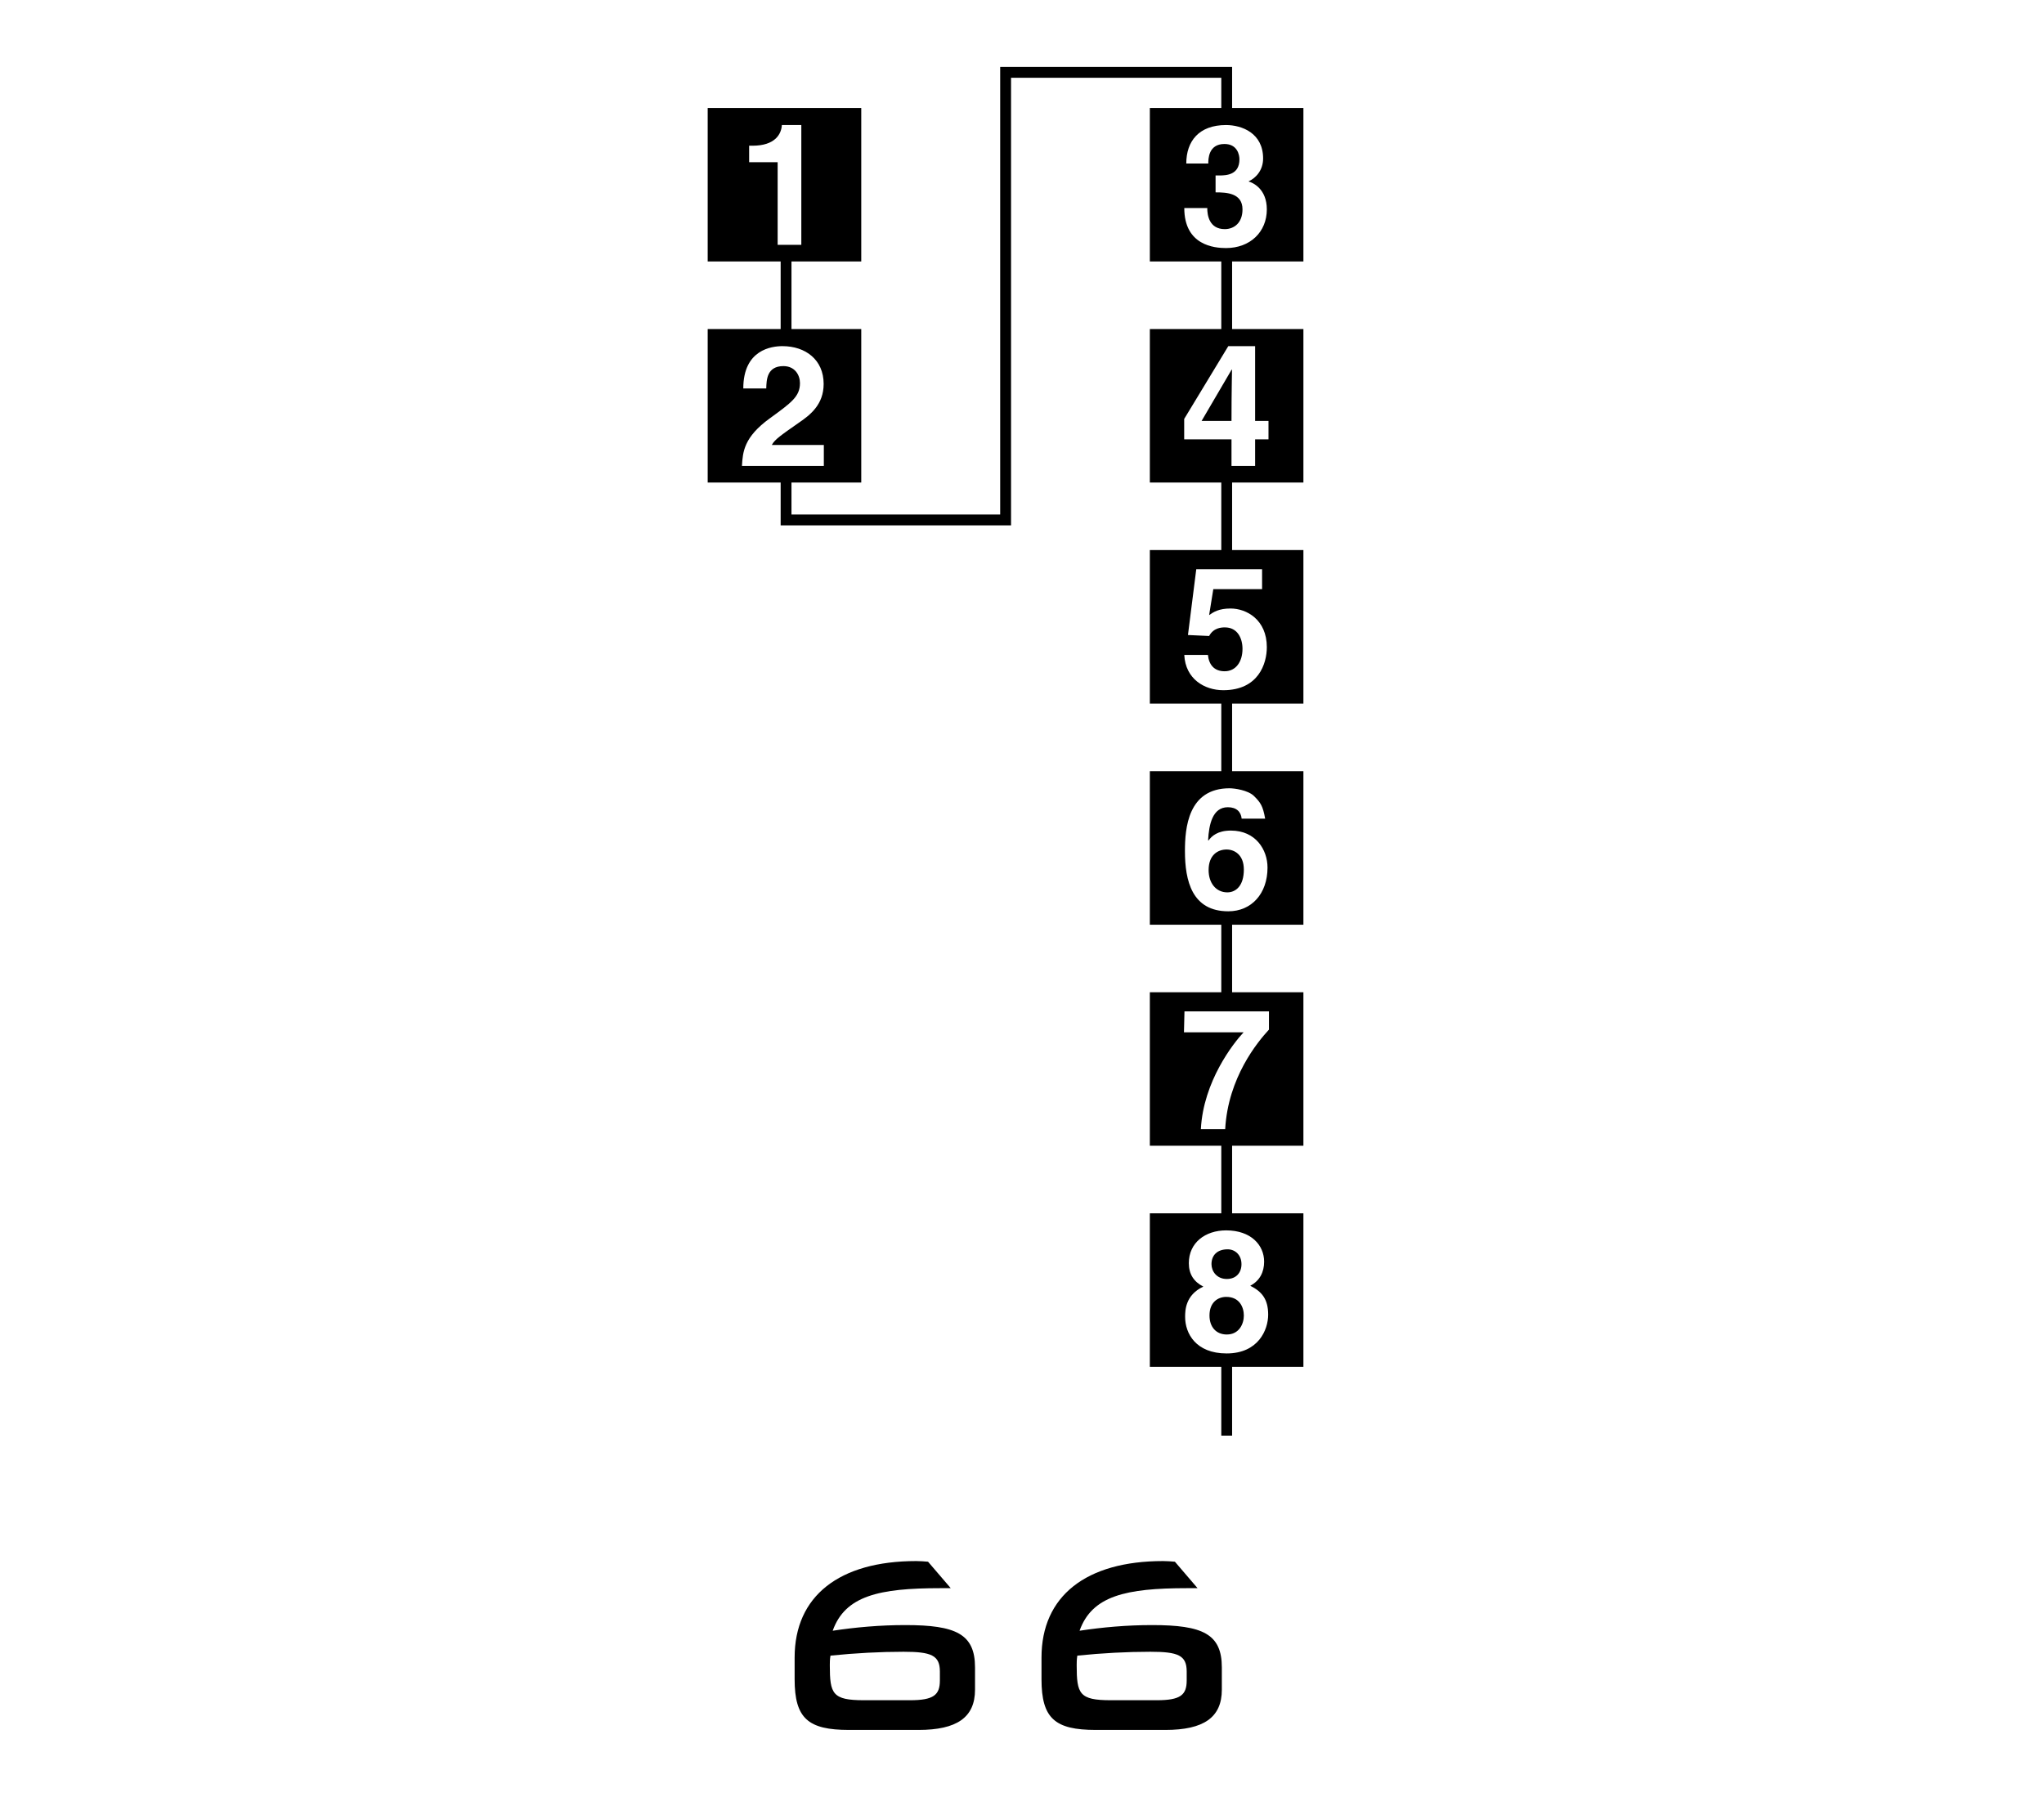 <?xml version="1.0" encoding="UTF-8"?>
<svg xmlns="http://www.w3.org/2000/svg" xmlns:xlink="http://www.w3.org/1999/xlink" width="172" height="152" viewBox="0 0 172 152">
<path fill-rule="nonzero" fill="rgb(0%, 0%, 0%)" fill-opacity="1" d="M 69.883 139.324 C 72.004 139.109 74.07 139 76.031 139 C 78.363 139 79.09 139.297 79.09 140.664 L 79.09 141.414 C 79.09 142.648 78.551 143.078 76.566 143.078 L 72.699 143.078 C 70.043 143.078 69.828 142.543 69.828 140.129 C 69.828 139.914 69.828 139.645 69.883 139.324 M 70.07 137.23 C 71.117 134.293 73.961 133.648 79.117 133.648 L 80.004 133.648 L 78.094 131.422 C 77.773 131.395 77.426 131.367 77.102 131.367 C 70.609 131.367 66.867 134.32 66.867 139.484 L 66.867 141.309 C 66.867 144.609 68 145.578 71.441 145.578 L 77.289 145.578 C 80.512 145.578 82.047 144.531 82.047 142.191 L 82.047 140.316 C 82.047 137.5 80.434 136.754 76.191 136.754 C 74.043 136.754 72.004 136.938 70.07 137.23 "/>
<path fill-rule="nonzero" fill="rgb(0%, 0%, 0%)" fill-opacity="1" d="M 90.656 139.324 C 92.773 139.109 94.84 139 96.801 139 C 99.137 139 99.859 139.297 99.859 140.664 L 99.859 141.414 C 99.859 142.648 99.324 143.078 97.34 143.078 L 93.473 143.078 C 90.816 143.078 90.602 142.543 90.602 140.129 C 90.602 139.914 90.602 139.645 90.656 139.324 M 90.844 137.23 C 91.891 134.293 94.734 133.648 99.887 133.648 L 100.773 133.648 L 98.867 131.422 C 98.547 131.395 98.195 131.367 97.875 131.367 C 91.379 131.367 87.641 134.32 87.641 139.484 L 87.641 141.309 C 87.641 144.609 88.77 145.578 92.211 145.578 L 98.062 145.578 C 101.285 145.578 102.816 144.531 102.816 142.191 L 102.816 140.316 C 102.816 137.5 101.203 136.754 96.961 136.754 C 94.812 136.754 92.773 136.938 90.844 137.23 "/>
<path fill-rule="nonzero" fill="rgb(0%, 0%, 0%)" fill-opacity="1" d="M 103.629 35.422 C 103.629 32.984 103.672 31.414 103.672 31.105 L 103.641 31.105 L 101.113 35.422 Z M 103.629 35.422 "/>
<path fill-rule="nonzero" fill="rgb(0%, 0%, 0%)" fill-opacity="1" d="M 103.164 20.875 C 102.211 20.875 99.656 20.664 99.656 17.508 L 101.605 17.508 L 101.59 17.523 C 101.59 18.062 101.73 19.281 103.062 19.281 C 103.859 19.281 104.555 18.742 104.555 17.621 C 104.555 16.246 103.219 16.188 102.289 16.188 L 102.289 14.766 L 102.609 14.766 C 103.207 14.766 104.297 14.711 104.297 13.406 C 104.297 13.035 104.125 12.117 103.035 12.117 C 101.676 12.117 101.676 13.406 101.676 13.762 L 99.824 13.762 C 99.824 11.875 100.895 10.523 103.164 10.523 C 104.512 10.523 106.289 11.207 106.289 13.336 C 106.289 14.355 105.648 14.996 105.082 15.254 L 105.082 15.277 C 105.438 15.379 106.602 15.902 106.602 17.621 C 106.602 19.523 105.195 20.875 103.164 20.875 M 105.617 29.129 L 105.617 35.422 L 106.742 35.422 L 106.742 36.973 L 105.617 36.973 L 105.617 39.211 L 103.629 39.211 L 103.629 36.973 L 99.648 36.973 L 99.648 35.254 L 103.359 29.129 Z M 106.203 47.902 L 106.203 49.578 L 102.098 49.578 L 101.746 51.762 C 102.113 51.504 102.57 51.207 103.547 51.207 C 104.895 51.207 106.602 52.145 106.602 54.461 C 106.602 55.836 105.906 58.082 102.938 58.082 C 101.363 58.082 99.754 57.145 99.656 55.113 L 101.645 55.113 C 101.73 55.938 102.172 56.488 103.051 56.488 C 104 56.488 104.555 55.684 104.555 54.602 C 104.555 53.707 104.129 52.797 103.078 52.797 C 102.809 52.797 102.125 52.812 101.746 53.52 L 99.965 53.438 L 100.664 47.902 Z M 105.523 66.988 C 106.074 67.531 106.273 67.828 106.461 68.891 L 104.484 68.891 C 104.426 68.324 104.059 67.93 103.32 67.93 C 102.027 67.93 101.73 69.398 101.66 70.707 L 101.691 70.734 C 101.957 70.363 102.457 69.895 103.574 69.895 C 105.664 69.895 106.66 71.504 106.66 73.008 C 106.66 75.207 105.309 76.688 103.363 76.688 C 100.309 76.688 99.711 74.129 99.711 71.613 C 99.711 69.699 99.965 66.336 103.461 66.336 C 103.875 66.336 105.023 66.492 105.523 66.988 M 106.781 85.109 L 106.781 86.645 C 105.812 87.695 103.34 90.68 103.098 95.02 L 101.051 95.02 C 101.262 90.988 103.793 87.781 104.648 86.871 L 99.629 86.871 L 99.672 85.109 Z M 106.375 106.172 C 106.375 107.035 106.02 107.773 105.207 108.199 C 106.176 108.684 106.715 109.32 106.715 110.629 C 106.715 111.902 105.891 113.895 103.219 113.895 C 100.621 113.895 99.727 112.203 99.727 110.824 C 99.727 110.316 99.727 108.98 101.262 108.27 C 100.465 107.871 100.039 107.23 100.039 106.297 C 100.039 104.578 101.418 103.539 103.18 103.539 C 105.266 103.539 106.375 104.777 106.375 106.172 M 62.434 39.211 C 62.504 38.027 62.59 36.789 64.781 35.203 C 66.594 33.883 67.316 33.371 67.316 32.238 C 67.316 31.57 66.895 30.809 65.926 30.809 C 64.539 30.809 64.496 31.953 64.48 32.691 L 62.547 32.691 C 62.547 29.41 64.949 29.129 65.844 29.129 C 67.773 29.129 69.309 30.266 69.309 32.309 C 69.309 34.039 68.188 34.918 67.203 35.586 C 65.871 36.523 65.176 36.977 64.949 37.445 L 69.324 37.445 L 69.324 39.211 Z M 65.438 20.605 L 65.438 13.652 L 63.039 13.652 L 63.039 12.262 L 63.32 12.262 C 65.238 12.262 65.75 11.273 65.793 10.523 L 67.43 10.523 L 67.43 20.605 Z M 109.68 22.004 L 109.68 9.086 L 103.68 9.086 L 103.68 5.633 L 84.164 5.633 L 84.164 43.297 L 66.602 43.297 L 66.602 40.605 L 72.473 40.605 L 72.473 27.688 L 66.602 27.688 L 66.602 22.004 L 72.473 22.004 L 72.473 9.086 L 59.551 9.086 L 59.551 22.004 L 65.691 22.004 L 65.691 27.688 L 59.551 27.688 L 59.551 40.605 L 65.691 40.605 L 65.691 44.211 L 85.078 44.211 L 85.078 6.547 L 102.77 6.547 L 102.77 9.086 L 96.758 9.086 L 96.758 22.004 L 102.77 22.004 L 102.77 27.688 L 96.758 27.688 L 96.758 40.605 L 102.77 40.605 L 102.77 46.289 L 96.758 46.289 L 96.758 59.211 L 102.77 59.211 L 102.77 64.895 L 96.758 64.895 L 96.758 77.816 L 102.77 77.816 L 102.77 83.5 L 96.758 83.5 L 96.758 96.418 L 102.77 96.418 L 102.77 102.102 L 96.758 102.102 L 96.758 115.023 L 102.77 115.023 L 102.77 120.812 L 103.68 120.812 L 103.68 115.023 L 109.68 115.023 L 109.68 102.102 L 103.68 102.102 L 103.68 96.418 L 109.68 96.418 L 109.68 83.5 L 103.68 83.5 L 103.68 77.816 L 109.68 77.816 L 109.68 64.895 L 103.68 64.895 L 103.68 59.211 L 109.68 59.211 L 109.68 46.289 L 103.68 46.289 L 103.68 40.605 L 109.68 40.605 L 109.68 27.688 L 103.68 27.688 L 103.68 22.004 Z M 109.68 22.004 "/>
<path fill-rule="nonzero" fill="rgb(0%, 0%, 0%)" fill-opacity="1" d="M 103.277 75.094 C 104 75.094 104.668 74.539 104.668 73.176 C 104.668 71.898 103.844 71.488 103.219 71.488 C 102.469 71.488 101.703 71.957 101.703 73.219 C 101.703 74.312 102.328 75.094 103.277 75.094 "/>
<path fill-rule="nonzero" fill="rgb(0%, 0%, 0%)" fill-opacity="1" d="M 101.945 106.383 C 101.945 106.977 102.383 107.629 103.234 107.629 C 104.016 107.629 104.469 107.105 104.469 106.383 C 104.469 105.617 103.941 105.133 103.305 105.133 C 102.414 105.133 101.945 105.645 101.945 106.383 "/>
<path fill-rule="nonzero" fill="rgb(0%, 0%, 0%)" fill-opacity="1" d="M 103.191 109.137 C 102.469 109.137 101.777 109.605 101.777 110.699 C 101.777 111.66 102.328 112.301 103.234 112.301 C 104.27 112.301 104.668 111.406 104.668 110.711 C 104.668 110 104.297 109.137 103.191 109.137 "/>
</svg>
